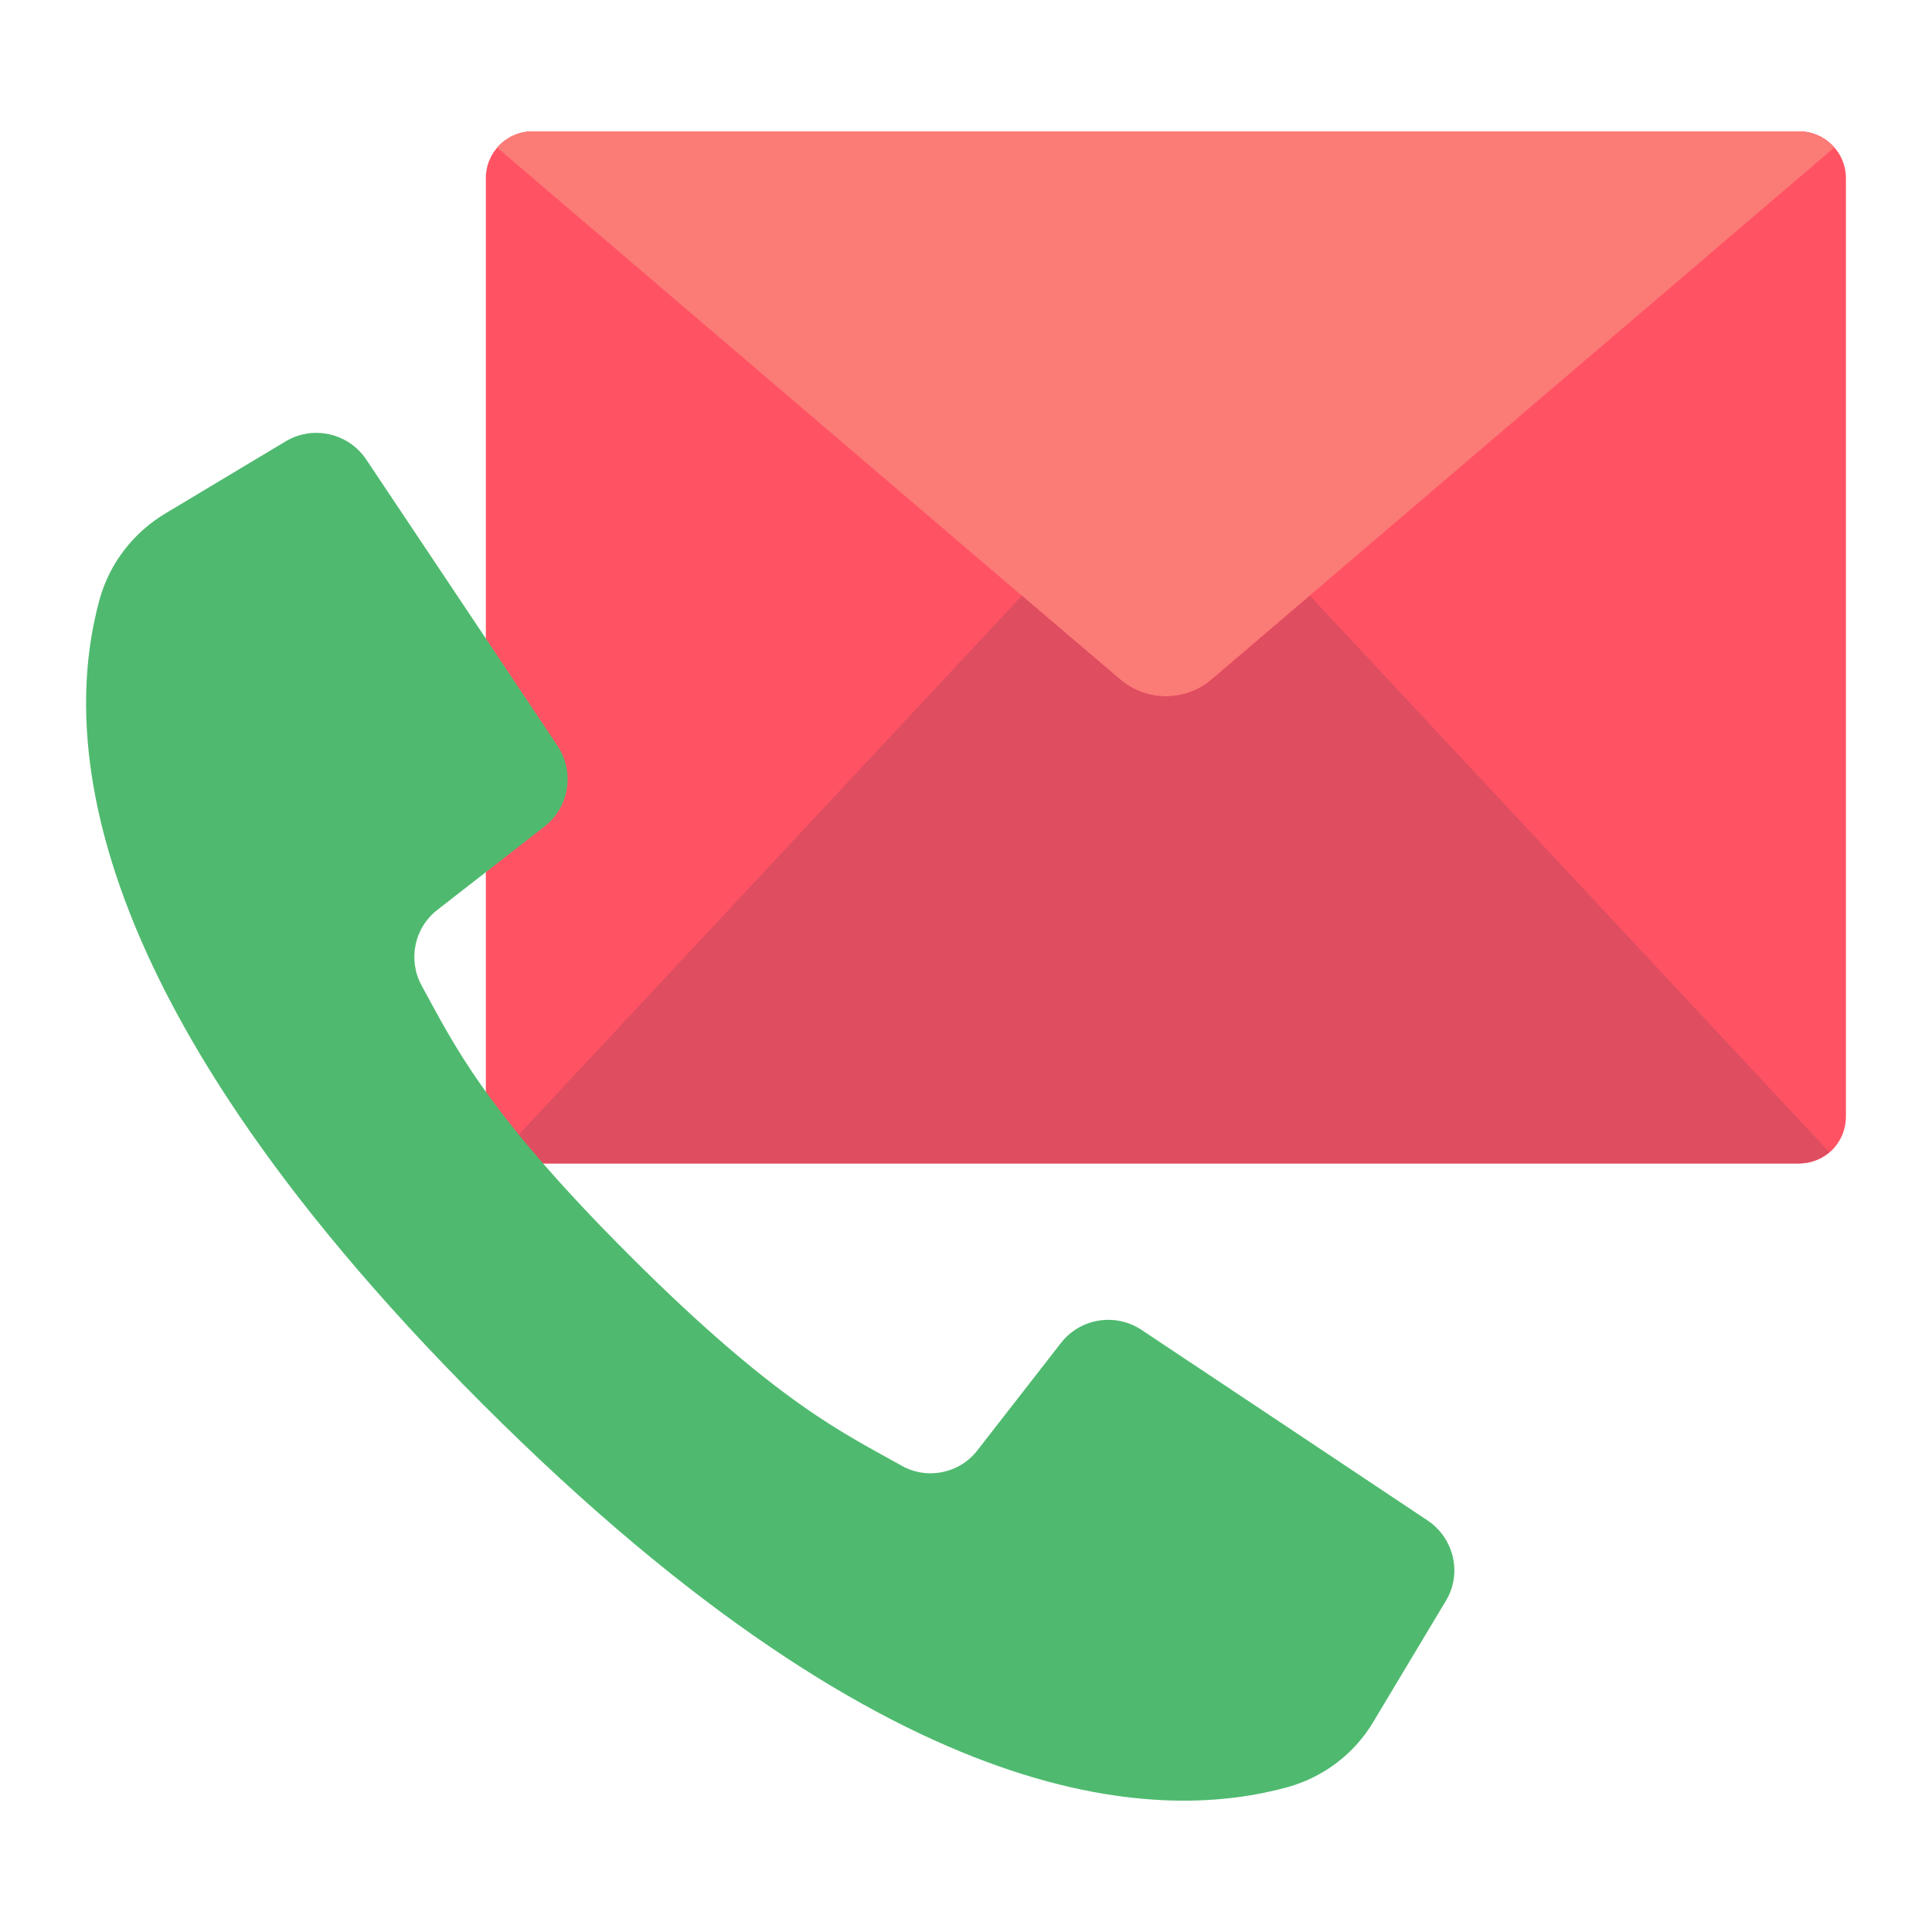 <?xml version="1.0" encoding="UTF-8"?> <!-- Generator: Adobe Illustrator 23.0.2, SVG Export Plug-In . SVG Version: 6.00 Build 0) --> <svg xmlns="http://www.w3.org/2000/svg" xmlns:xlink="http://www.w3.org/1999/xlink" id="Capa_1" x="0px" y="0px" viewBox="0 0 511.8 511.8" style="enable-background:new 0 0 511.8 511.8;" xml:space="preserve"> <style type="text/css"> .st0{fill:#FF5364;} .st1{fill:#FB7B76;} .st2{fill:#DF4D60;} .st3{fill:#4FBA6F;} </style> <g> <path class="st0" d="M489,121.8v174c0,3.3-1.3,6.5-3.6,8.8c-2.3,2.3-5.5,3.6-8.8,3.6H141.1c-6.9,0-12.4-5.6-12.4-12.4V47.2 c0-6.9,5.6-12.4,12.4-12.4h335.5c6.9,0,12.4,5.6,12.4,12.4L489,121.8L489,121.8z"></path> <path class="st1" d="M485.9,39.1l-165.1,141c-6.9,5.8-17.1,5.8-24,0l-165.1-141c2.3-2.7,5.7-4.3,9.3-4.3h335.5 C480.2,34.8,483.6,36.4,485.9,39.1z"></path> <path class="st2" d="M484.6,305.2c-2.2,1.9-5.1,3-8,3H141.1c-3,0-5.8-1.1-8-3l137.6-147.4l26.2,22.3c6.9,5.8,17.1,5.8,24,0 l26.1-22.3L484.6,305.2z"></path> <path class="st3" d="M124.6,163l23.1,34.6c4.6,6.9,3.1,16.2-3.4,21.3l-28.4,22.1c-6.2,4.8-7.9,13.3-4.2,20.1 c8.3,15,16.2,32.7,55.4,71.8s56.9,47,71.8,55.4c6.8,3.8,15.4,2,20.1-4.2l22.1-28.4c5.1-6.5,14.4-8,21.3-3.4L338,376l40.2,26.8 c7,4.7,9.2,14.1,4.8,21.3l-19,31.7c-5,8.6-13.2,14.9-22.8,17.6c-31.6,8.7-101.4,10.5-213.3-101.4S17.7,190.4,26.4,158.7 c2.7-9.6,9-17.7,17.6-22.8l31.7-19c7.2-4.3,16.6-2.2,21.3,4.8L124.6,163z"></path> </g> </svg> 